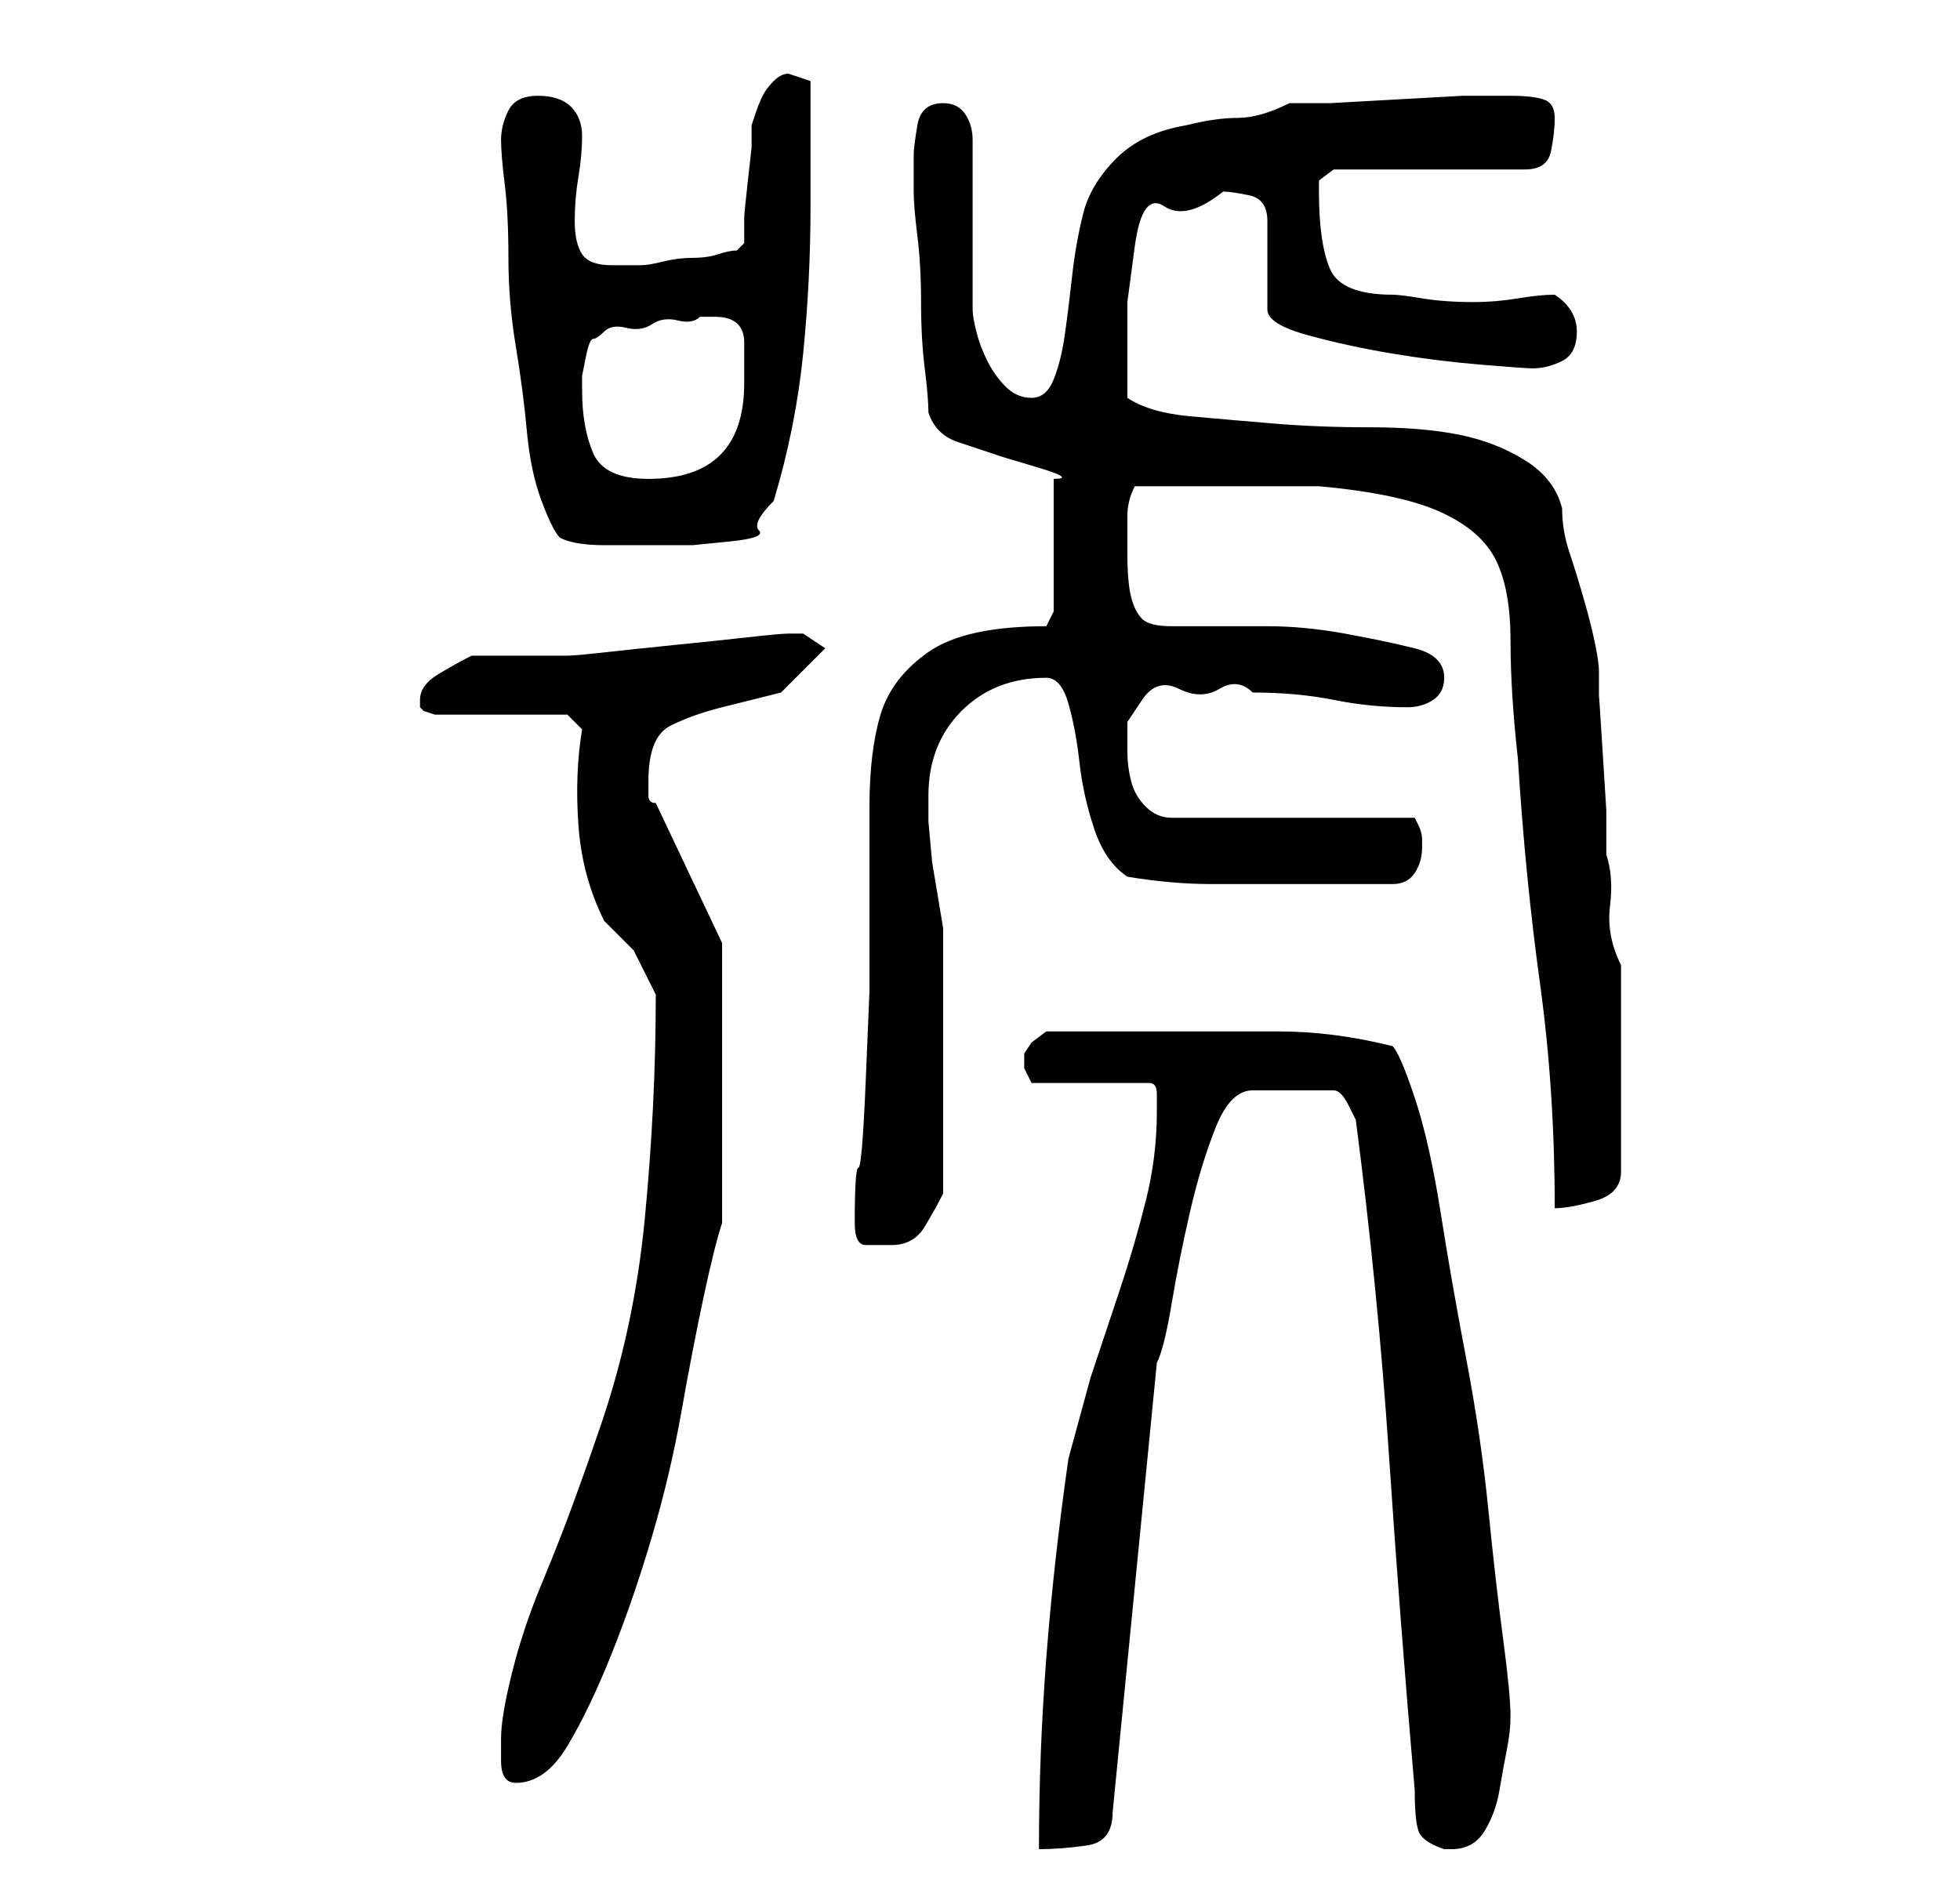 <?xml version="1.0" standalone="no"?>
<!DOCTYPE svg PUBLIC "-//W3C//DTD SVG 1.1//EN" "http://www.w3.org/Graphics/SVG/1.1/DTD/svg11.dtd" >
<svg xmlns="http://www.w3.org/2000/svg" xmlns:xlink="http://www.w3.org/1999/xlink" version="1.1" viewBox="-10 0 266 256">
   <path fill="currentColor"
d="M147 151q0 6 -1.5 12t-3.5 12l-4 12t-3 11q-2 14 -3 27t-1 26q3 0 6.5 -0.5t3.5 -4.5l6 -61q1 -2 2 -8t2.5 -12.5t3.5 -11.5t5 -5h11q1 0 2 2l1 2q3 23 4.5 45.5t3.5 45.5q0 4 0.5 5.5t3.5 2.5h1q3 0 4.5 -2.5t2 -5.5t1 -5.5t0.5 -4.5q0 -3 -1 -10.5t-2 -17.5t-3 -20.5
t-3.5 -20t-3.5 -15.5t-3 -7q-8 -2 -15.5 -2h-14.5h-4h-5h-5h-3t-2 1.5l-1 1.5v0v1v1l0.5 1l0.5 1h16q1 0 1 1.5v2.5zM58 236v3q0 3 2 3q4 0 7 -5t6 -12.5t5.5 -16t4 -17t3 -15.5t2.5 -10v-38l-9 -19q-1 0 -1 -1v-2q0 -6 3 -7.5t7 -2.5l8 -2t6 -6l-3 -2h-1h-1q-1 0 -5.5 0.5
t-9.5 1t-9.5 1t-5.5 0.5h-13q-2 1 -4.5 2.5t-2.5 3.5v1l0.5 0.5t1.5 0.5h18l2 2q-1 6 -0.5 13t3.5 13l4 4t3 6q0 15 -1.5 30.5t-6.5 29.5q-1 3 -3 8.5t-4.5 11.5t-4 12t-1.5 9zM106 166q0 3 1.5 3h3.5q3 0 4.5 -2.5t2.5 -4.5v-3.5v-5.5v-5v-4v-5v-5v-5v-3l-0.5 -3l-1 -6
t-0.5 -5.5v-3.5q0 -7 4.5 -11.5t11.5 -4.5q2 0 3 3.5t1.5 8t2 9t4.5 6.5q6 1 11.5 1h12.5h12q2 0 3 -1.5t1 -3.5v-1q0 -1 -0.5 -2l-0.5 -1h-33q-2 0 -3.5 -1.5t-2 -3.5t-0.5 -4v-4t2 -3t5 -1.5t5.5 0t4.5 0.5q6 0 11 1t10 1q2 0 3.5 -1t1.5 -3q0 -3 -4 -4t-9.5 -2t-10.5 -1
h-7h-6q-3 0 -4 -1t-1.5 -3t-0.5 -6v-5q0 -2 1 -4h3h3h4h3h3h4h3h2q11 1 16.5 3.5t7.5 6.5t2 11t1 16q1 16 3 30.5t2 30.5q2 0 5.5 -1t3.5 -4v-28q-2 -4 -1.5 -8t-0.5 -7v-6t-0.5 -8t-0.5 -7.5v-3.5q0 -1 -0.5 -3.5t-1.5 -6t-2 -6.5t-1 -6q-1 -4 -5 -6.5t-9 -3.5t-12 -1
t-13 -0.5t-11.5 -1t-8.5 -2.5v-4v-9t1 -7.5t4 -5.5t8 -2q1 0 3.5 0.5t2.5 3.5v12q0 2 5.5 3.5t11.5 2.5t12 1.5t7 0.5q2 0 4 -1t2 -4t-3 -5q-2 0 -5 0.5t-6 0.5q-4 0 -7 -0.5t-4 -0.5q-7 0 -8.5 -3.5t-1.5 -10.5v-1.5t2 -1.5h26q3 0 3.5 -2.5t0.5 -4.5t-1.5 -2.5t-4.5 -0.5
h-1h-5.5t-9 0.5t-9 0.5h-5.5q-4 2 -7 2t-7 1q-6 1 -9.5 4.5t-4.5 7.5t-1.5 8.5t-1 8t-1.5 6t-3 2.5t-3.5 -1.5t-2.5 -3.5t-1.5 -4t-0.5 -3v-4.5v-6.5v-7.5v-4.5q0 -2 -1 -3.5t-3 -1.5q-3 0 -3.5 3t-0.5 4v3v2q0 2 0.5 6t0.5 9t0.5 9t0.5 6q1 3 4 4l6 2t5 1.5t2 1.5v18l-1 2
q-11 0 -16 3.5t-6.5 8.5t-1.5 12.5v16.5v8.5t-0.5 12t-1 12t-0.5 7.5zM58 19q0 2 0.5 6t0.5 10t1 12t1.5 11.5t2 9.5t2.5 5q2 1 6 1h7h5t5 -0.5t4 -1.5t2 -4q3 -10 4 -20t1 -20v-8v-9l-3 -1v0q-1 0 -2 1t-1.5 2t-1 2.5l-0.5 1.5v3t-0.5 4.5t-0.5 5v3.5l-1 1q-1 0 -2.5 0.5
t-3.5 0.5t-4 0.5t-3 0.5h-1.5h-2.5q-3 0 -4 -1.5t-1 -4.5t0.5 -6t0.5 -5.5t-1.5 -4t-4.5 -1.5t-4 2t-1 4zM69 53v-2t0.5 -2.5t1 -2.5t1.5 -1t3 -0.5t3.5 -0.5t3.5 -0.5t3 -0.5h1h1q4 0 4 3.5v5.5q0 13 -13 13q-6 0 -7.5 -3.5t-1.5 -8.5z" />
</svg>
